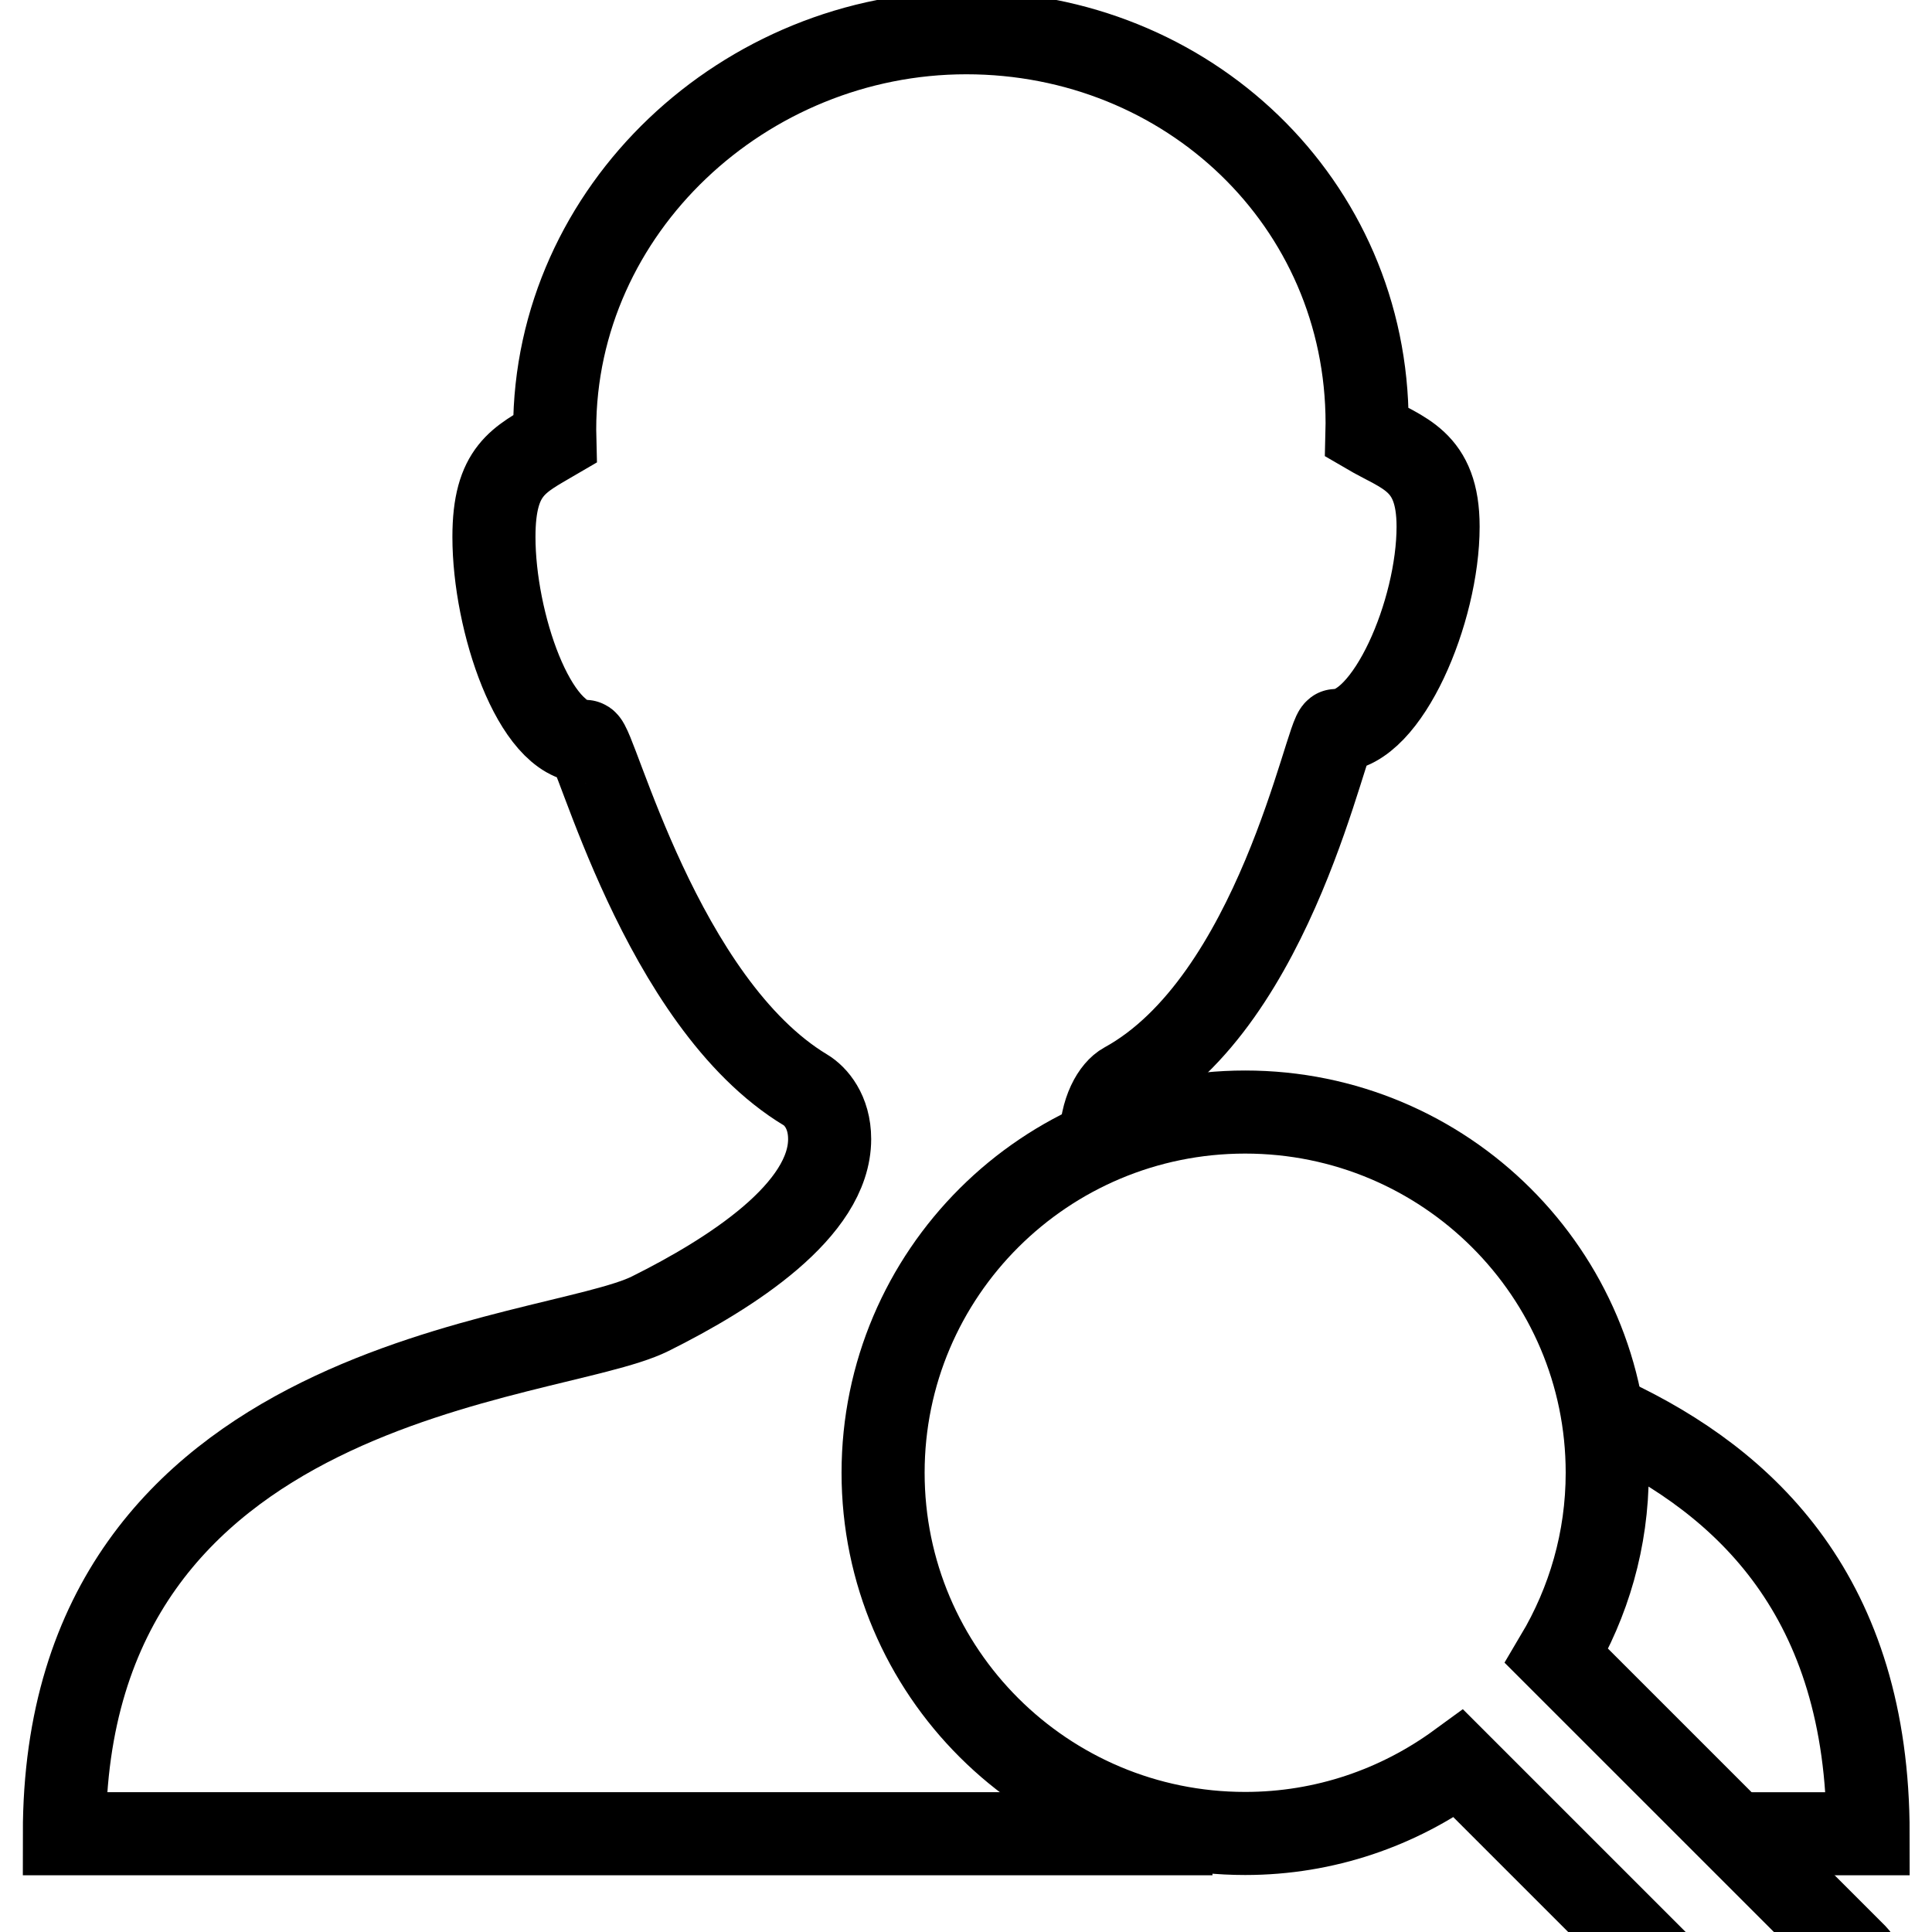 <!DOCTYPE svg PUBLIC "-//W3C//DTD SVG 1.1//EN" "http://www.w3.org/Graphics/SVG/1.1/DTD/svg11.dtd">
<!-- Uploaded to: SVG Repo, www.svgrepo.com, Transformed by: SVG Repo Mixer Tools -->
<svg version="1.1" id="Layer_1" xmlns:sketch="http://www.bohemiancoding.com/sketch/ns" xmlns="http://www.w3.org/2000/svg" xmlns:xlink="http://www.w3.org/1999/xlink" width="800px" height="800px" viewBox="0 0 59.00 59.00" enable-background="new 0 0 59 64" xml:space="preserve" fill="#000000">
<g id="SVGRepo_bgCarrier" stroke-width="0"/>
<g id="SVGRepo_tracerCarrier" stroke-linecap="round" stroke-linejoin="round" stroke="#000000" stroke-width="0.472"/>
<g id="SVGRepo_iconCarrier"> <title>Person-search</title> <desc>Created with Sketch.</desc> <g id="Page-1" sketch:type="MSPage"> <g id="Person-search" transform="translate(2, 1)" sketch:type="MSLayerGroup"> <path id="Shape" sketch:type="MSShapeGroup" fill="none" stroke="#000000" stroke-width="2.537" d="M31.612,33.911 c0-1.018,0.406-1.637,0.728-1.813c4.635-2.538,6.169-10.794,6.467-10.794c1.56,0,3.11-3.631,3.11-6.221 c0-2.043-1.077-2.229-2.175-2.872c0.002-0.095,0.007-0.193,0.007-0.285C39.749,5.194,34.269,0,27.508,0 S14.939,5.385,14.939,12.117c0,0.092,0.005,0.19,0.007,0.285c-1.099,0.643-1.862,0.953-1.862,2.996 c0,2.591,1.237,6.244,2.797,6.244c0.3,0,2.292,7.982,6.724,10.647c0.292,0.176,0.731,0.651,0.731,1.496 c0,2.169-2.996,4.097-5.48,5.334c-3.037,1.513-17.89,1.813-17.89,15.88h35.061"/> <path id="Shape_1_" sketch:type="MSShapeGroup" fill="none" stroke="#000000" stroke-width="2.537" d="M51,55h4.049 c0-7.232-3.733-10.729-7.874-12.676"/> <path fill="none" stroke="#000000" stroke-width="2.537" d="M54.674,58.708l-9.135-9.134c0.975-1.642,1.543-3.552,1.543-5.598 c0-6.083-4.95-11.016-11.057-11.016s-11.057,4.933-11.057,11.016c0,6.083,4.95,11.015,11.057,11.015 c2.441,0,4.689-0.796,6.518-2.131l8.99,8.989c0.372,0.372,1.377-0.03,2.244-0.896C54.644,60.085,55.046,59.08,54.674,58.708z"/> </g> </g> </g>
</svg>